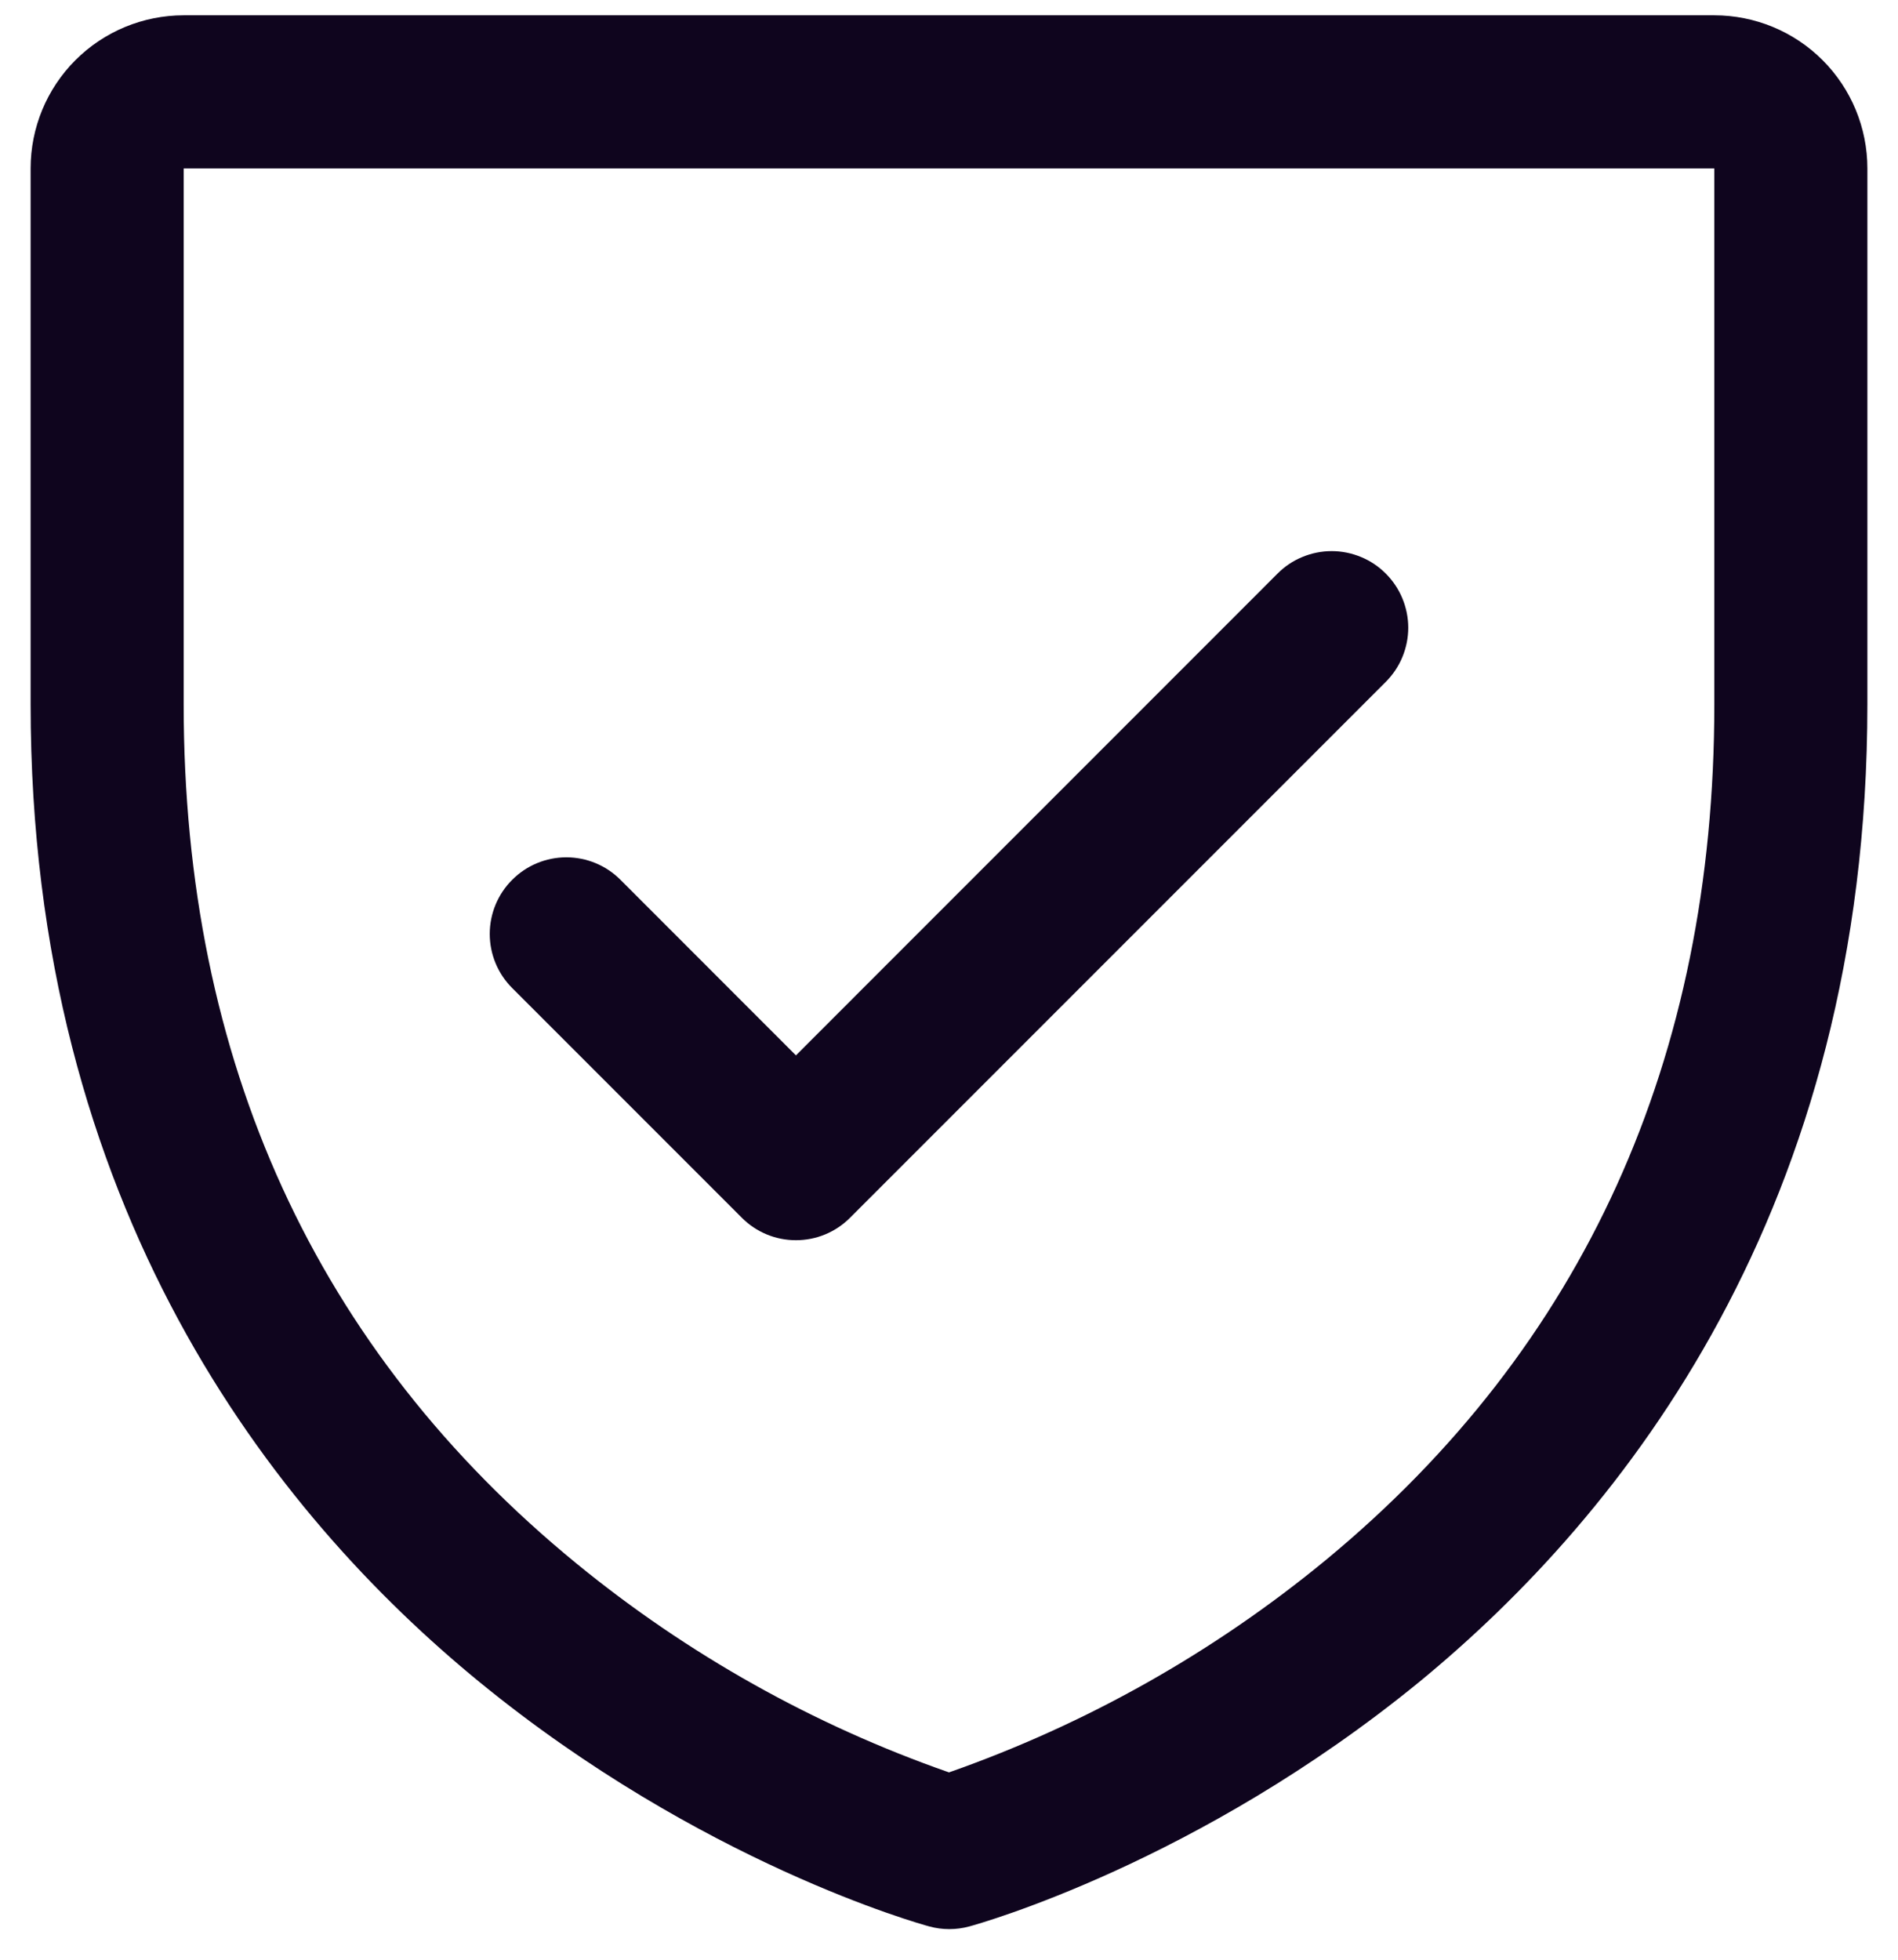 <svg width="31" height="32" viewBox="0 0 31 32" fill="none" xmlns="http://www.w3.org/2000/svg">
<path d="M28 0.25H3C2.337 0.25 1.701 0.513 1.232 0.982C0.763 1.451 0.5 2.087 0.5 2.75V11.5C0.5 19.738 4.487 24.73 7.833 27.467C11.436 30.414 15.02 31.414 15.177 31.456C15.391 31.515 15.618 31.515 15.833 31.456C15.989 31.414 19.569 30.414 23.177 27.467C26.512 24.73 30.5 19.738 30.5 11.5V2.75C30.5 2.087 30.237 1.451 29.768 0.982C29.299 0.513 28.663 0.25 28 0.25ZM28 11.5C28 17.292 25.866 21.994 21.656 25.472C19.824 26.981 17.74 28.155 15.5 28.941C13.289 28.169 11.231 27.015 9.419 25.533C5.159 22.048 3 17.328 3 11.5V2.75H28V11.5ZM8.366 16.134C8.131 15.9 7.999 15.582 7.999 15.25C7.999 14.918 8.131 14.6 8.366 14.366C8.6 14.131 8.918 13.999 9.25 13.999C9.582 13.999 9.9 14.131 10.134 14.366L13 17.233L20.866 9.366C20.982 9.249 21.12 9.157 21.271 9.095C21.423 9.032 21.586 8.999 21.75 8.999C21.914 8.999 22.077 9.032 22.229 9.095C22.38 9.157 22.518 9.249 22.634 9.366C22.75 9.482 22.843 9.62 22.905 9.771C22.968 9.923 23.001 10.086 23.001 10.25C23.001 10.414 22.968 10.577 22.905 10.729C22.843 10.88 22.75 11.018 22.634 11.134L13.884 19.884C13.768 20.001 13.63 20.093 13.479 20.156C13.327 20.219 13.164 20.251 13 20.251C12.836 20.251 12.673 20.219 12.521 20.156C12.37 20.093 12.232 20.001 12.116 19.884L8.366 16.134Z" fill="#0F051E"/>
</svg>

